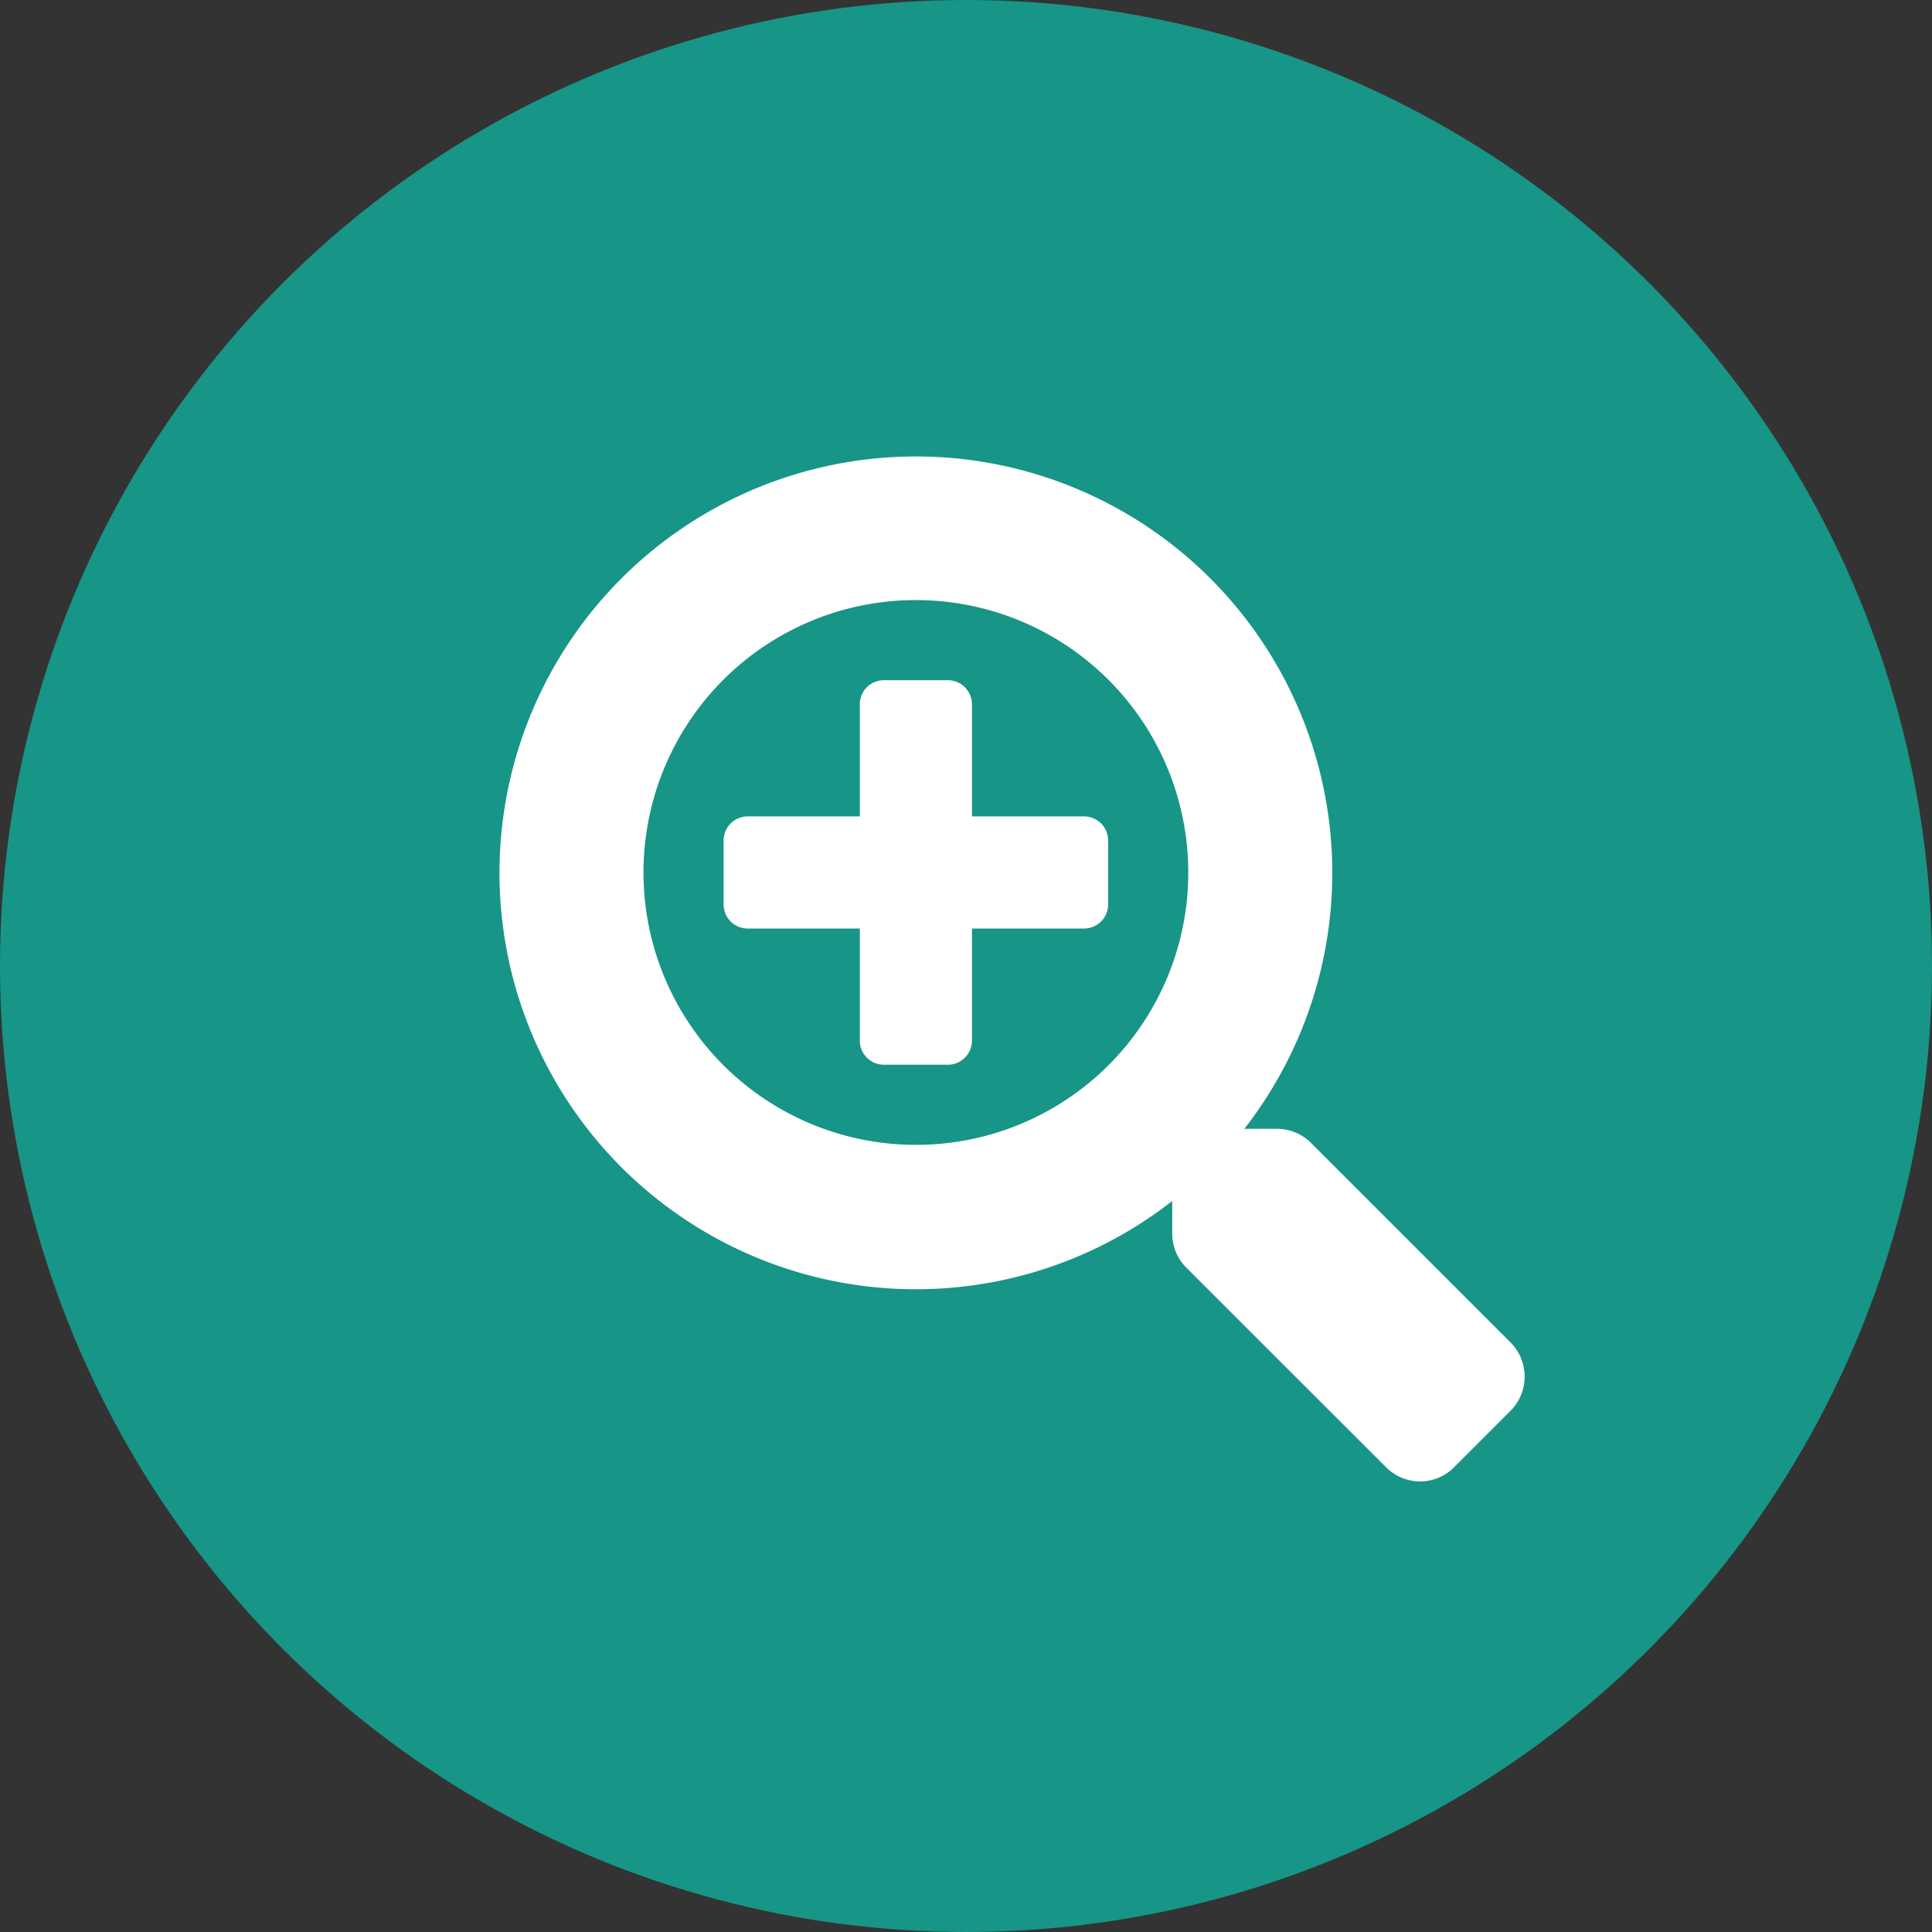 <svg xmlns="http://www.w3.org/2000/svg" width="89" height="89" viewBox="0 0 89 89">
  <rect x="0" y="0" width="89" height="89" fill="#333333" stroke="none"/>
  <g id="Grupo_898356" data-name="Grupo 898356" transform="translate(-781 -5087)">
    <circle id="Elipse_6259" data-name="Elipse 6259" cx="44.5" cy="44.5" r="44.5" transform="translate(781 5087)" fill="#179587"/>
    <path id="Icon_awesome-search-plus" data-name="Icon awesome-search-plus" d="M28.048,17.715v2.952a1.11,1.11,0,0,1-1.107,1.107H21.774v5.167a1.11,1.11,0,0,1-1.107,1.107H17.715a1.11,1.11,0,0,1-1.107-1.107V21.774H11.441a1.11,1.11,0,0,1-1.107-1.107V17.715a1.11,1.11,0,0,1,1.107-1.107h5.167V11.441a1.11,1.11,0,0,1,1.107-1.107h2.952a1.11,1.11,0,0,1,1.107,1.107v5.167h5.167A1.11,1.11,0,0,1,28.048,17.715ZM46.593,43.982l-2.611,2.611a2.205,2.205,0,0,1-3.128,0l-9.208-9.2A2.213,2.213,0,0,1,31,35.826v-1.5A19.182,19.182,0,1,1,34.322,31h1.5a2.213,2.213,0,0,1,1.568.646l9.2,9.2A2.233,2.233,0,0,1,46.593,43.982ZM31.739,19.191A12.548,12.548,0,1,0,19.191,31.739,12.537,12.537,0,0,0,31.739,19.191Z" transform="translate(804 5108)" fill="#fff"/>
  </g>
</svg>
